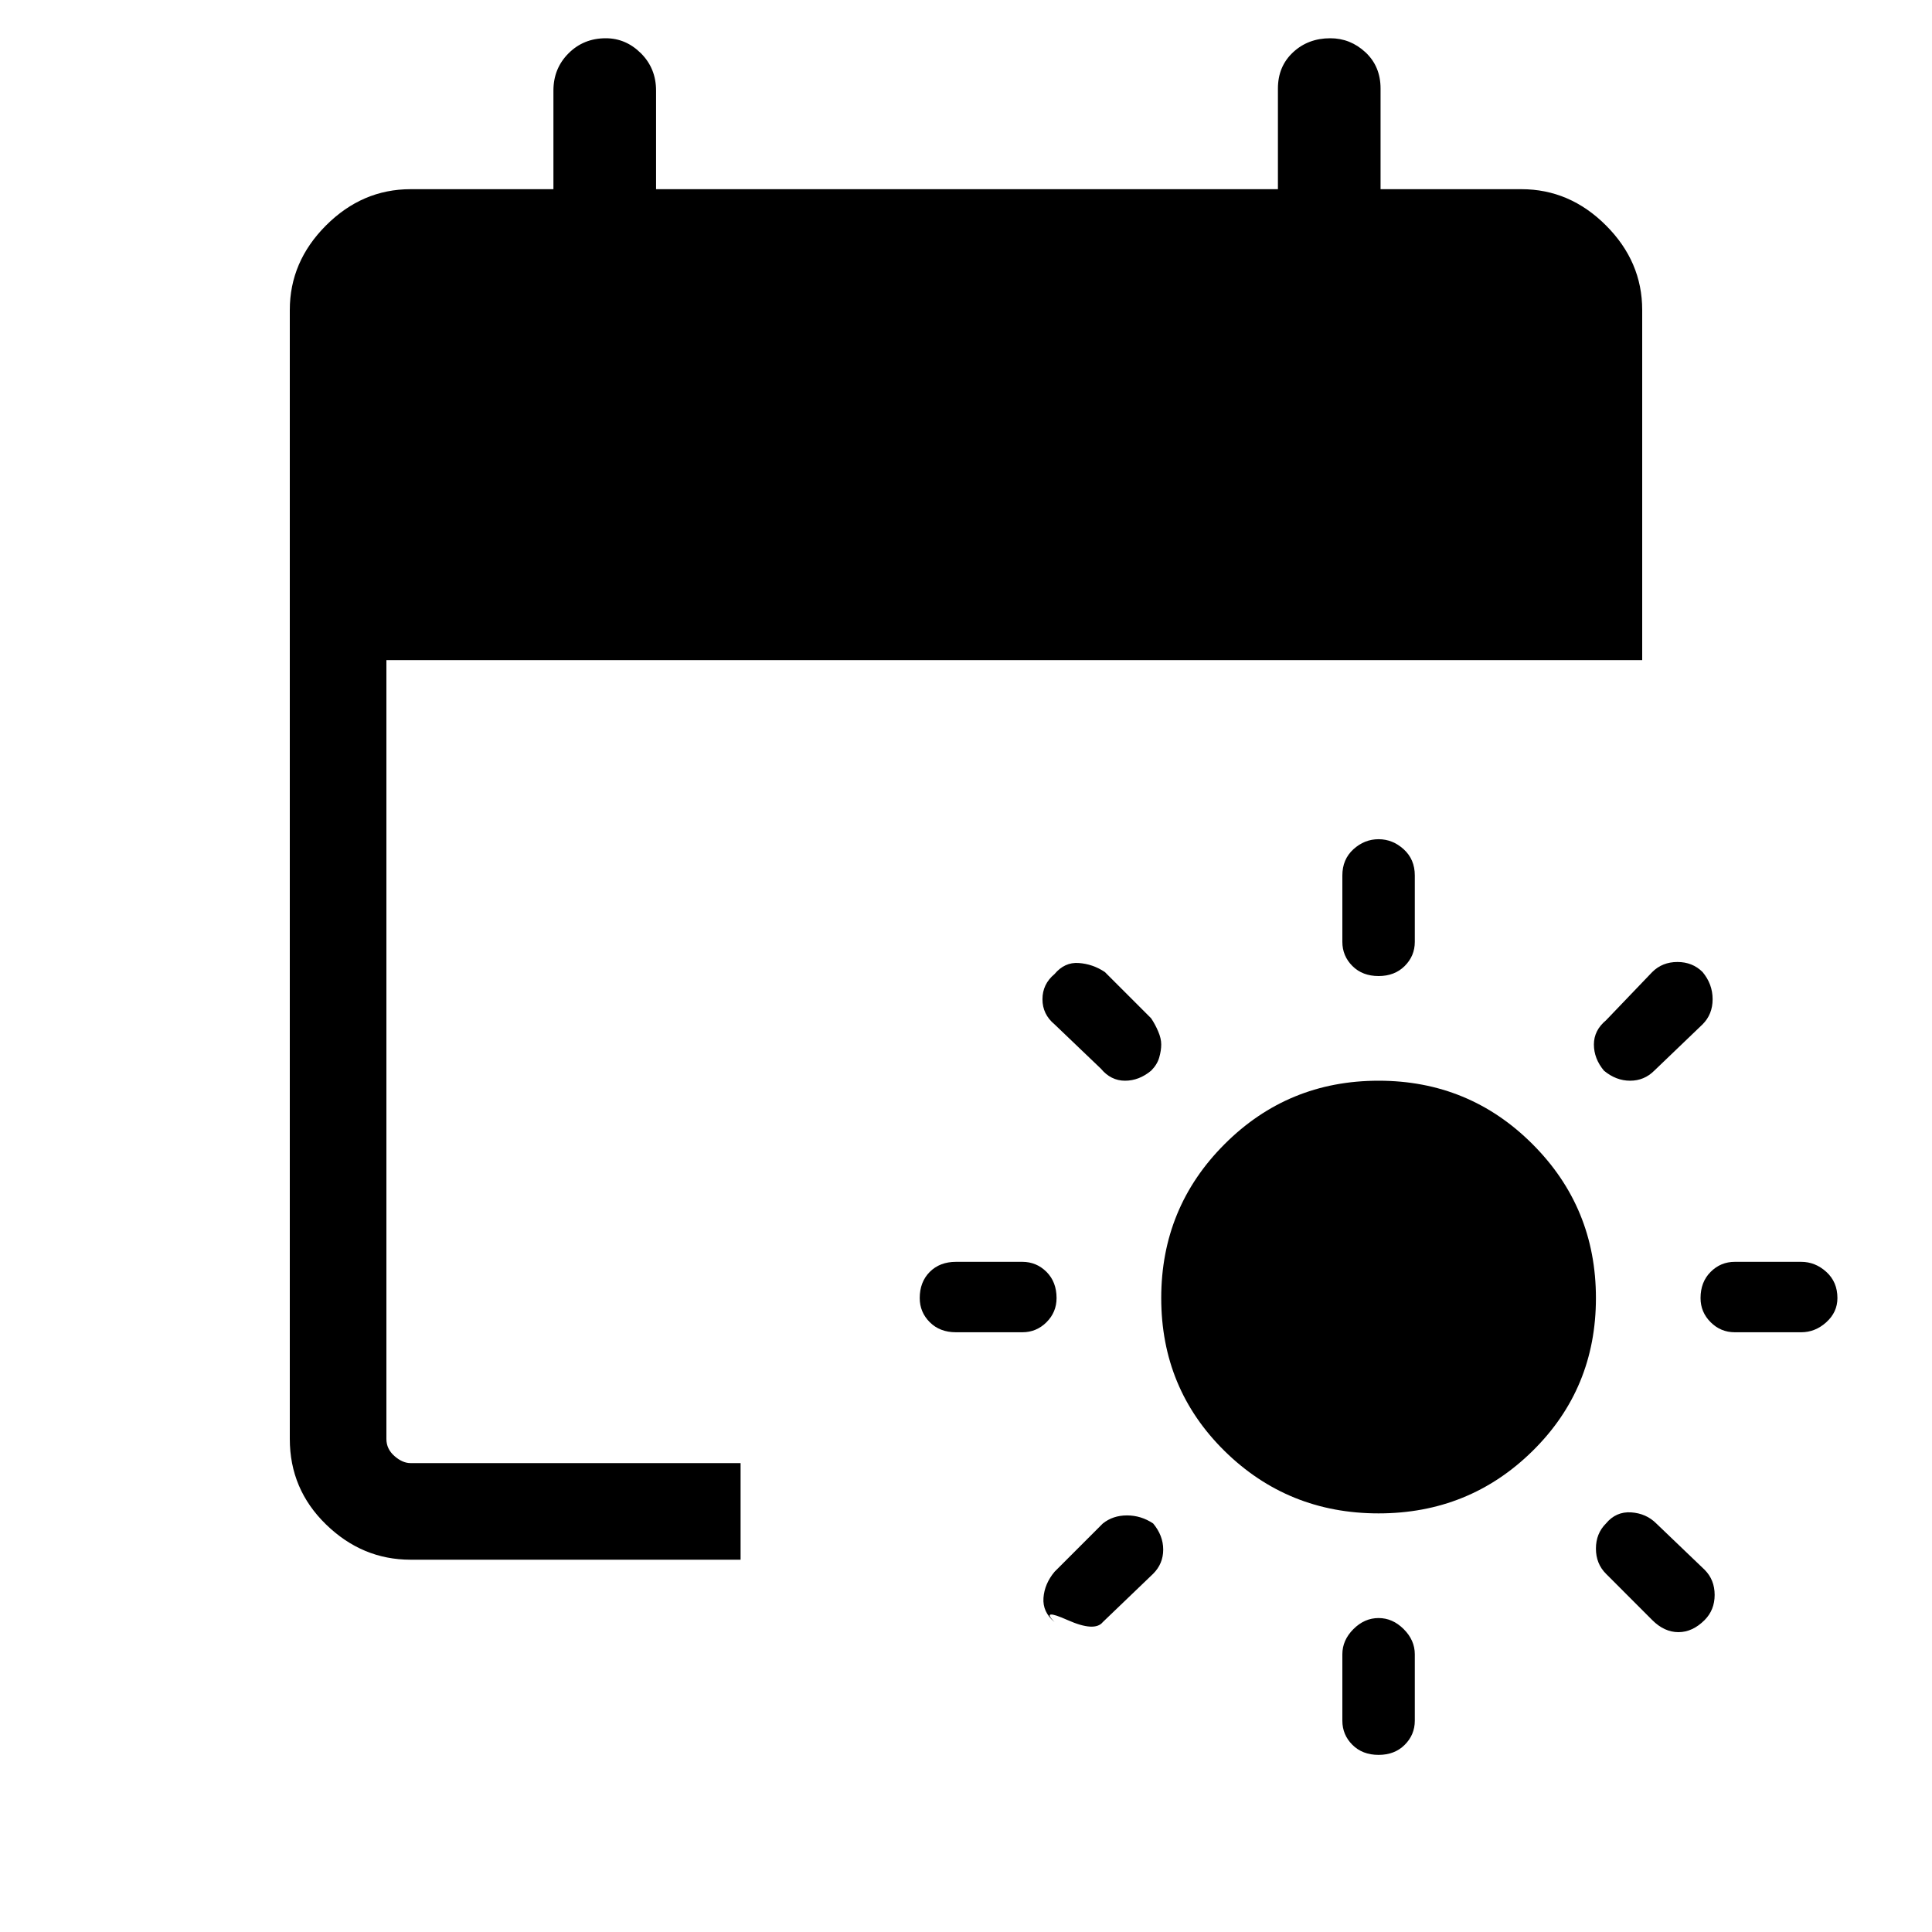 <svg xmlns="http://www.w3.org/2000/svg" height="40" width="40"><path d="M28.542 31.333q-1.875 0-3.188-1.291-1.312-1.292-1.312-3.167 0-1.875 1.312-3.187 1.313-1.313 3.188-1.313 1.875 0 3.187 1.313 1.313 1.312 1.313 3.187 0 1.875-1.313 3.167-1.312 1.291-3.187 1.291Zm0-13.958q.291 0 .52.208.23.209.23.542V19.5q0 .292-.209.5-.208.208-.541.208-.334 0-.542-.208-.208-.208-.208-.5v-1.375q0-.333.229-.542.229-.208.521-.208Zm0 16.125q.291 0 .52.229.23.229.23.521v1.375q0 .292-.209.5-.208.208-.541.208-.334 0-.542-.208-.208-.208-.208-.5V34.25q0-.292.229-.521.229-.229.521-.229Zm6.708-13.375q.208.25.208.563 0 .312-.208.52l-1 .959q-.208.208-.5.208-.292 0-.542-.208-.208-.25-.208-.542 0-.292.25-.5l.958-1q.209-.208.521-.208.313 0 .521.208ZM23.875 31.542q.208.25.208.541 0 .292-.208.5l-1.042 1q-.166.209-.729-.041-.562-.25-.271.041-.25-.208-.229-.5.021-.291.229-.541l1-1q.209-.167.5-.167.292 0 .542.167Zm14.167-4.667q0 .292-.23.5-.229.208-.52.208h-1.375q-.292 0-.5-.208-.209-.208-.209-.5 0-.333.209-.542.208-.208.5-.208h1.375q.291 0 .52.208.23.209.23.542Zm-16.167 0q0 .292-.208.5-.209.208-.5.208h-1.375q-.334 0-.542-.208-.208-.208-.208-.5 0-.333.208-.542.208-.208.542-.208h1.375q.291 0 .5.208.208.209.208.542Zm11.375 4.667q.208-.25.521-.23.312.021.521.23l1 .958q.208.208.208.521 0 .312-.208.521-.25.25-.542.25-.292 0-.542-.25l-.958-.959q-.208-.208-.208-.521 0-.312.208-.52ZM21.833 20.167q.209-.25.5-.229.292.02.542.187l.958.958q.084.125.146.271.063.146.063.271 0 .125-.042.271-.042.146-.167.271-.25.208-.541.208-.292 0-.5-.25l-.959-.917q-.25-.208-.25-.52 0-.313.25-.521ZM8.5 32.292q-1 0-1.75-.73-.75-.729-.75-1.77V6.417q0-1 .75-1.75t1.75-.75h2.958V1.875q0-.458.313-.771.312-.312.771-.312.416 0 .729.312.312.313.312.771v2.042h12.875V1.833q0-.458.313-.75.312-.291.771-.291.416 0 .729.291.312.292.312.75v2.084H31.5q1 0 1.75.75t.75 1.75v7.25H8v16.125q0 .208.167.354.166.146.333.146h6.833v2Z"/></svg>